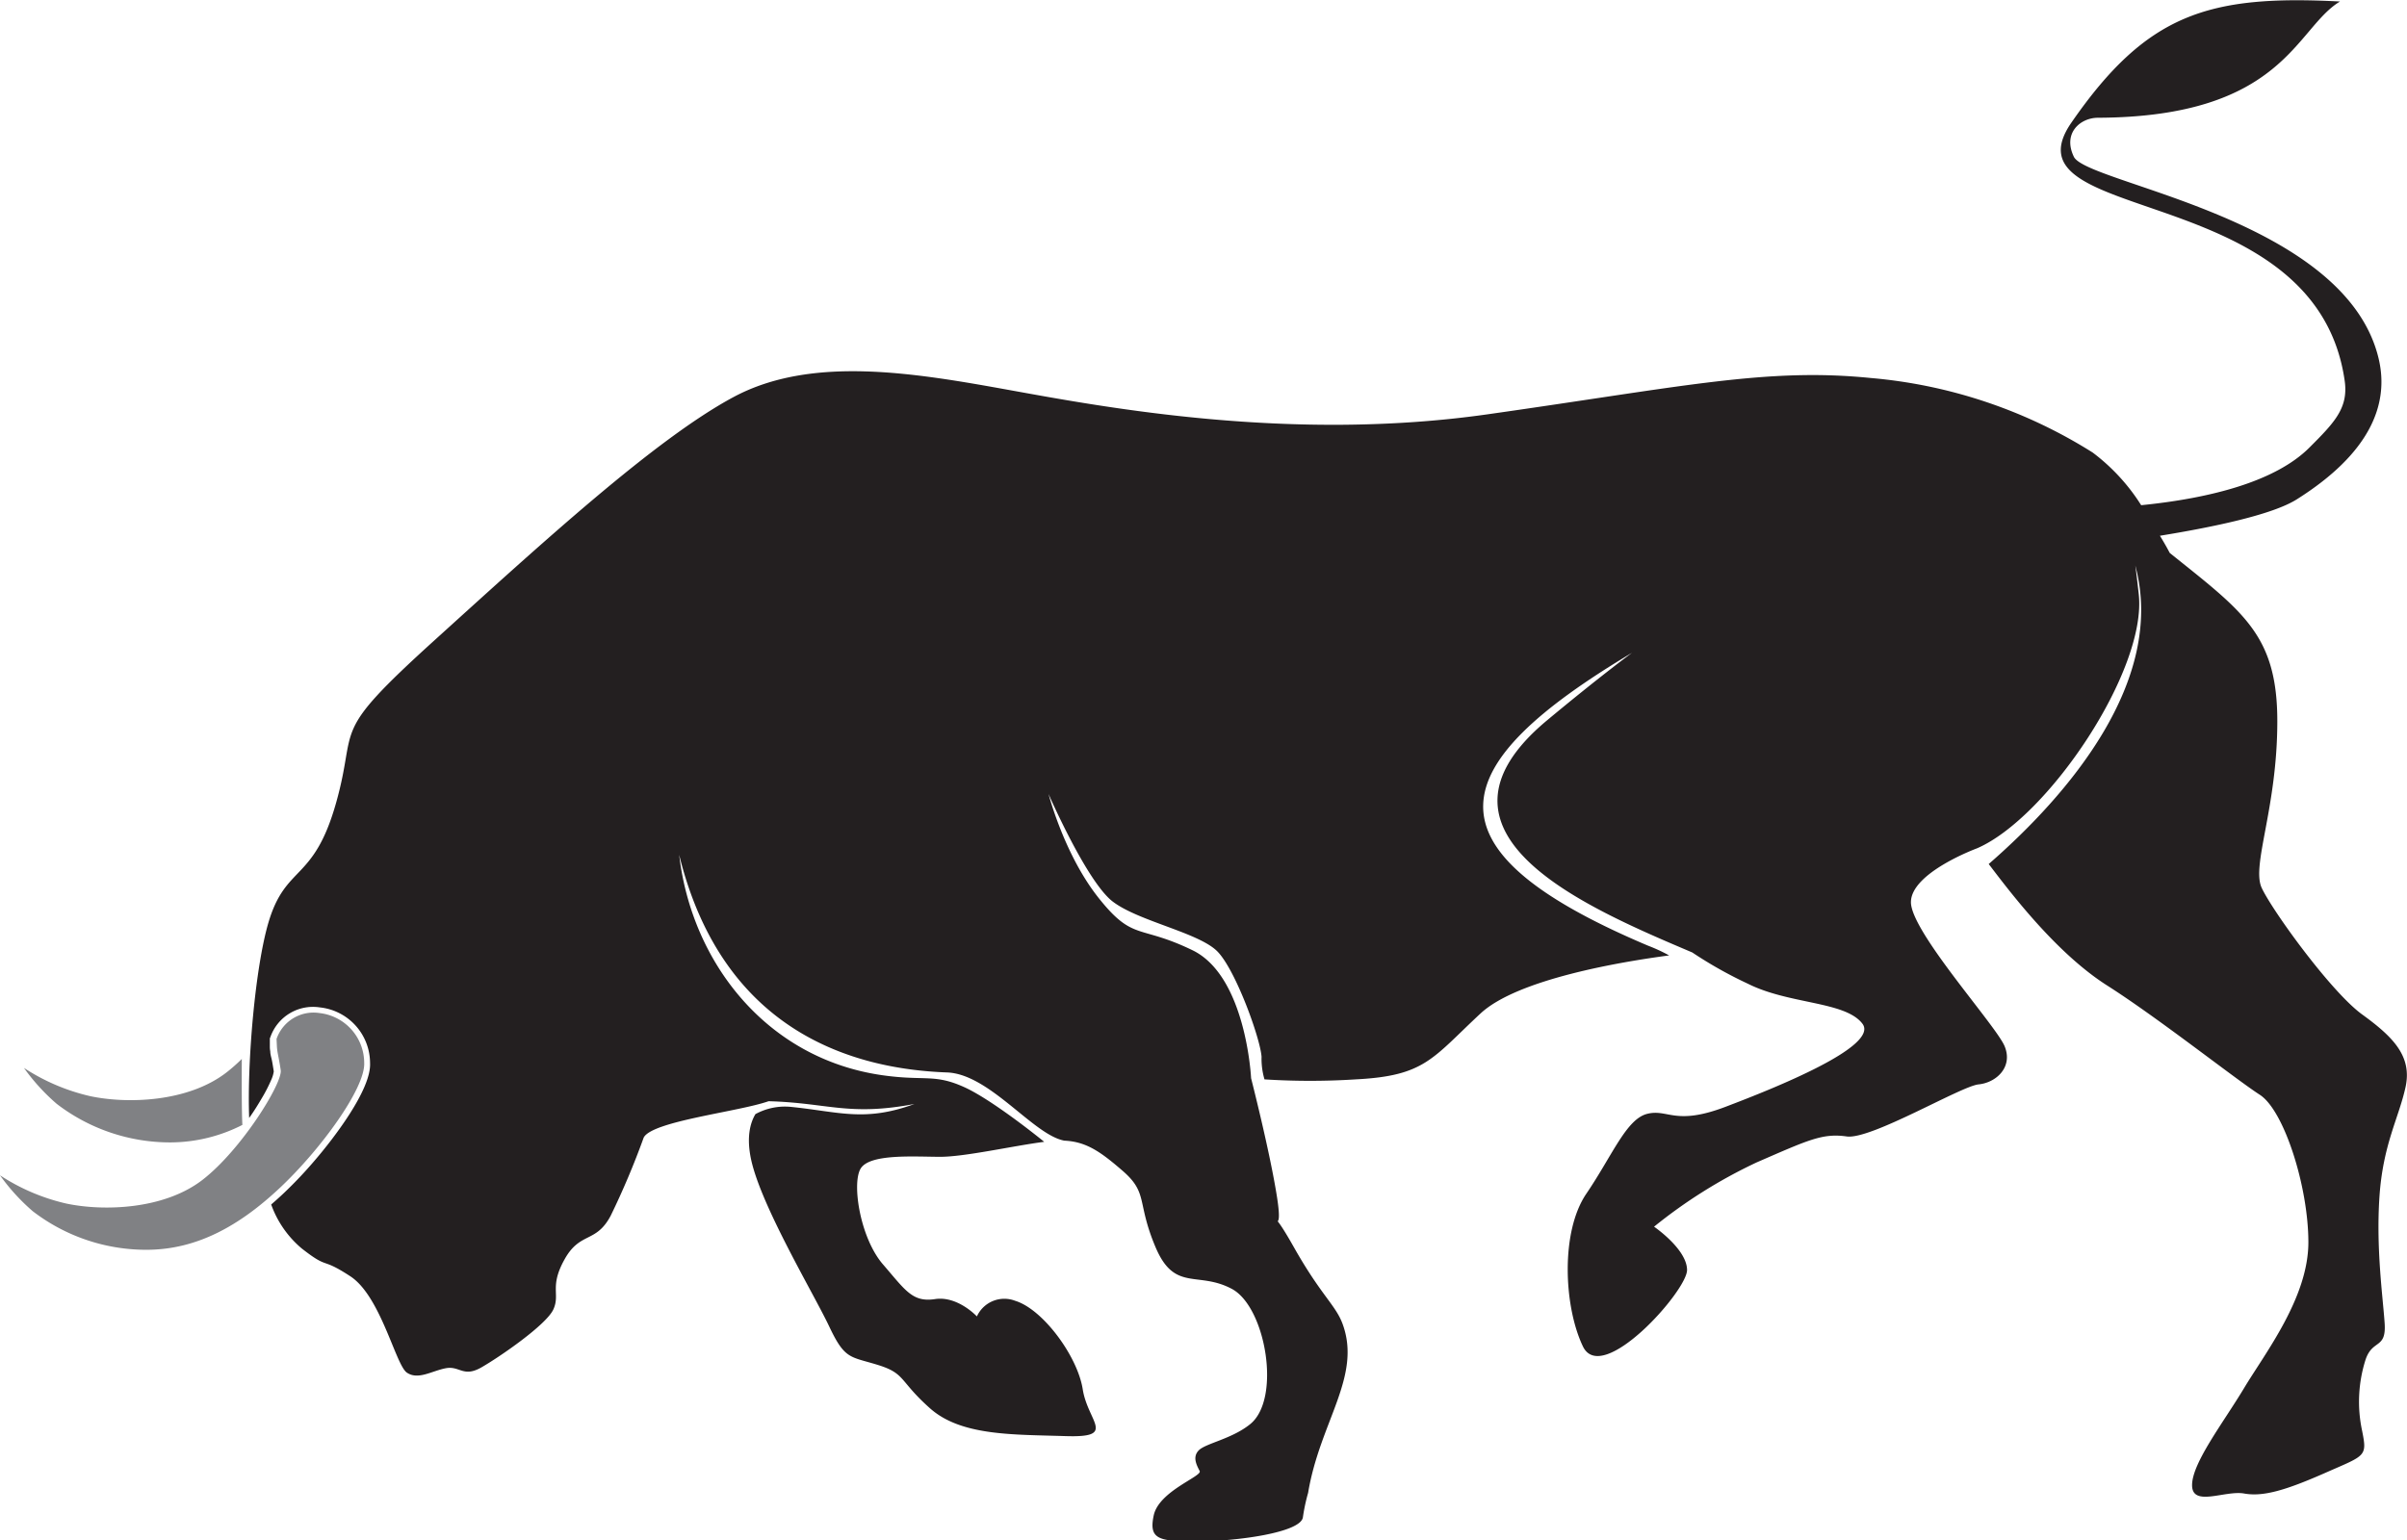 <svg id="Layer_1" data-name="Layer 1" xmlns="http://www.w3.org/2000/svg" viewBox="0 0 287.49 184.01"><defs><style>.cls-1{fill:#808184;}.cls-1,.cls-2{fill-rule:evenodd;}.cls-2{fill:#231f20;}</style></defs><title>2</title><path class="cls-1" d="M885.8,1043.42a19,19,0,0,1-8.52,2.09,22.25,22.25,0,0,1-13.66-4.61,24.3,24.3,0,0,1-3.91-4.29,24.37,24.37,0,0,0,7.89,3.37c4.39.94,11.69.76,16.33-2.85a20.74,20.74,0,0,0,1.8-1.59C885.72,1038,885.71,1041.76,885.8,1043.42Z" transform="translate(-856.85 -909.02)"/><path class="cls-2" d="M1116,975.08c8.71,7,12.85,9.74,12.85,20.11s-3.11,17.21-1.87,19.9,8.29,12.44,12,15.13,6,5,5.18,8.71-2.69,6.84-3.11,13.06.41,12,.62,15.13-1.45,1.87-2.28,4.35a16.55,16.55,0,0,0-.41,8.5c.62,3.11.41,2.9-4.35,5s-7.46,2.9-9.74,2.49-6.22,1.66-6.22-1,3.73-7.46,6.22-11.61,7.67-10.78,7.67-17.41-2.9-15.75-5.8-17.62-12.11-9.16-18.24-13.06-11.64-11.23-14.14-14.51c9.45-8.22,21.21-21.87,17.51-35.66,0,0,.1.62.41,3.42,1,9.08-10.87,26.73-19.33,30.37,0,0-7.88,2.9-7.88,6.43s10.16,14.72,11.19,17.21-1,4.35-3.11,4.56-12.85,6.63-15.75,6.22-4.56.41-10.78,3.11a60,60,0,0,0-12.23,7.67s3.94,2.69,3.94,5.18-10.16,13.89-12.44,9.12-2.69-13.68.41-18.24,4.77-8.91,7.26-9.54,3.32,1.45,9.33-.83,18.45-7.26,16.38-9.95-8.71-2.28-13.68-4.77a50,50,0,0,1-6.63-3.73c-12.52-5.32-33.62-14.17-17.36-27.73,6.22-5.18,10.16-8.08,10.16-8.08-22.46,13.41-25.59,23.37,1.92,35a20.18,20.18,0,0,1,2.51,1.16c-5.59.74-18.07,2.8-22.52,6.93-5.8,5.39-6.63,7.46-14.92,7.88a85.92,85.92,0,0,1-10.89,0,8.68,8.68,0,0,1-.35-2.7c-.16-2.23-3.06-10.26-5.23-12.54s-9.43-3.63-12.54-6-7.67-12.85-7.67-12.85,1.87,7.26,6,12.44,4.77,3.11,11.19,6.22,7,15.29,7,15.29,2.28,8.91,3.11,14.3-1.28.08,2,5.89,5,6.92,5.83,9.2c2.28,6.27-2.72,11.68-4.13,20.15a22,22,0,0,0-.62,2.9c-.21,1.87-8.08,2.9-12.64,2.9s-5.8-.21-5.18-3.11,5.8-4.66,5.49-5.29-.93-1.66-.1-2.49,3.94-1.35,6.12-3.11c3.75-3,1.89-14-2.18-16.17s-6.84.41-9.12-5-.83-6.43-3.94-9.12c-2.58-2.23-4.3-3.47-6.94-3.59h0c-3.74-.68-8.94-8-14.06-8.15-11-.41-26.72-4.72-31.95-26,1.5,12.9,10.47,24.36,24.25,26.33,5.08.73,6.22-.21,9.85,1.45,2.73,1.25,7.23,4.67,9.5,6.51-3.77.49-9.47,1.79-12.41,1.79-3.11,0-8.5-.41-9.54,1.45s0,8.29,2.69,11.4,3.52,4.56,6.22,4.15,5,2.07,5,2.07a3.6,3.6,0,0,1,4.56-1.87c3.32,1,7.46,6.63,8.08,10.57s4.15,5.8-2.07,5.6-12.44,0-16.17-3.32-2.9-4.15-6.22-5.18-3.94-.62-5.8-4.56-8.08-14.3-9.33-19.9c-.6-2.7-.14-4.44.5-5.51a7.33,7.33,0,0,1,4.17-.87c5.75.57,8.85,1.86,14.82-.34-7.85,1.49-10.35-.14-17.42-.33-3.57,1.26-13.94,2.38-14.92,4.35a94.75,94.75,0,0,1-3.94,9.33c-1.76,3.32-3.63,1.87-5.49,5.18s-.52,4.15-1.35,6-6.43,5.7-8.6,6.94-2.59-.21-4.25.1-3.32,1.45-4.66.52-3.11-9.12-6.74-11.5-2.49-.73-5.8-3.32a12.25,12.25,0,0,1-3.66-5.26q.78-.67,1.53-1.38a50.42,50.42,0,0,0,3.77-4c2-2.33,6.67-8.31,6.51-11.51a6.7,6.7,0,0,0-6-6.66,5.39,5.39,0,0,0-5.9,3.53l-.07.17v.18l0,.82q0,.28.05.55c0,.34.11.68.18,1s.17.94.24,1.4a3.78,3.78,0,0,1-.3,1,18.13,18.13,0,0,1-1.06,2.08c-.49.84-1,1.67-1.58,2.48-.25-6.8.73-18,2.3-23.34,2.07-7,5.39-4.77,8.08-14.3s-1-7.88,11.82-19.49,26.33-24,35.65-29,21.56-2.9,33-.83,33.58,6.22,57,2.9,33.37-5.6,45.81-4.35a59.24,59.24,0,0,1,26.53,8.91,23.6,23.6,0,0,1,5.79,6.29c8.08-.81,16-2.77,20.12-6.91,3-3,4.64-4.72,4.19-7.94-3.44-24.22-41.27-18.44-32.63-30.88,9-13,16.36-15.27,32.07-14.45-5.32,3.17-6.69,13.8-28.92,13.89-2.07,0-4.24,1.81-2.87,4.66,1.56,3.24,32.39,7.29,36.4,24.1,1.32,5.54-1.1,11.37-9.79,16.84-2.91,1.83-9.94,3.3-16.33,4.34C1115.58,974.25,1116,975.08,1116,975.08Z" transform="translate(-856.85 -909.02)"/><path class="cls-1" d="M889.88,1033.15a4.67,4.67,0,0,1,5.16-3.09,6,6,0,0,1,5.31,5.95c.14,3-5.16,10.31-10.05,14.91s-9.95,7.39-15.88,7.42a22.25,22.25,0,0,1-13.66-4.61,24.3,24.3,0,0,1-3.91-4.29,24.37,24.37,0,0,0,7.89,3.37c4.39.94,11.69.76,16.33-2.85s9.53-11.53,9.31-13.07-.42-2.08-.46-2.91Z" transform="translate(-856.85 -909.02)"/></svg>